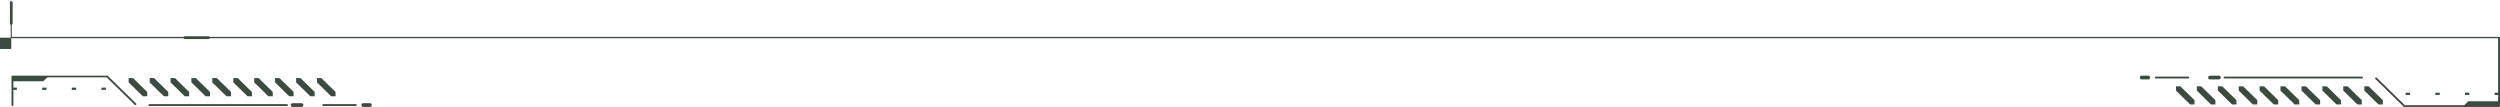 <svg width="1520" height="65" viewBox="0 0 1520 65" fill="none" xmlns="http://www.w3.org/2000/svg">
<path d="M89.503 55.898L80.892 47.48H78.216V50.096L86.827 58.515H89.503V55.898Z" fill="#3D4A3F"/>
<path d="M102.303 55.898L93.692 47.48H91.016V50.096L99.627 58.515H102.303V55.898Z" fill="#3D4A3F"/>
<path d="M114.987 55.898L106.376 47.48H103.7V50.096L112.311 58.515H114.987V55.898Z" fill="#3D4A3F"/>
<path d="M127.671 55.898L119.06 47.48H116.383V50.096L124.994 58.515H127.671V55.898Z" fill="#3D4A3F"/>
<path d="M140.471 55.898L131.86 47.48H129.067V50.096L137.678 58.515H140.471V55.898Z" fill="#3D4A3F"/>
<path d="M153.155 55.898L144.544 47.48H141.867V50.096L150.478 58.515H153.155V55.898Z" fill="#3D4A3F"/>
<path d="M165.839 55.898L157.228 47.48H154.551V50.096L163.163 58.515H165.839V55.898Z" fill="#3D4A3F"/>
<path d="M178.523 55.898L169.912 47.48H167.235V50.096L175.846 58.515H178.523V55.898Z" fill="#3D4A3F"/>
<path d="M191.323 55.898L182.712 47.48H180.035V50.096L188.646 58.515H191.323V55.898Z" fill="#3D4A3F"/>
<path d="M204.007 55.898L195.396 47.48H192.719V50.096L201.33 58.515H204.007V55.898Z" fill="#3D4A3F"/>
<path d="M7.582 64.43C7.233 64.43 7 64.202 7 63.861V46.569C7 46.227 7.233 46 7.582 46H65.066C65.183 46 65.415 46.114 65.532 46.114L82.754 62.951C82.987 63.178 82.987 63.52 82.754 63.747C82.521 63.975 82.172 63.975 81.939 63.747L64.834 47.024H8.164V63.747C8.164 64.202 7.931 64.43 7.582 64.43Z" fill="#3D4A3F"/>
<path d="M174.45 64.432H90.9C90.55 64.432 90.318 64.204 90.318 63.863C90.318 63.521 90.55 63.294 90.9 63.294H174.45C174.799 63.294 175.032 63.521 175.032 63.863C175.032 64.204 174.799 64.432 174.45 64.432Z" fill="#3D4A3F"/>
<path d="M216.341 64.432H196.559C196.21 64.432 195.977 64.204 195.977 63.863C195.977 63.521 196.21 63.294 196.559 63.294H216.341C216.69 63.294 216.923 63.521 216.923 63.863C216.923 64.204 216.69 64.432 216.341 64.432Z" fill="#3D4A3F"/>
<path d="M183.293 65H177.941C177.242 65 176.777 64.545 176.777 63.862C176.777 63.18 177.242 62.725 177.941 62.725H183.293C183.992 62.725 184.457 63.18 184.457 63.862C184.457 64.545 183.875 65 183.293 65Z" fill="#3D4A3F"/>
<path d="M224.836 65H220.88C220.182 65 219.716 64.545 219.716 63.862C219.716 63.18 220.182 62.725 220.88 62.725H224.836C225.535 62.725 226 63.18 226 63.862C226 64.545 225.535 65 224.836 65Z" fill="#3D4A3F"/>
<path d="M29.226 46.569L26.316 49.413H7.582V46.569H29.226Z" fill="#3D4A3F"/>
<path d="M10.258 53.281H7.582V54.647H10.258V53.281Z" fill="#3D4A3F"/>
<path d="M28.295 53.281H25.618V54.647H28.295V53.281Z" fill="#3D4A3F"/>
<path d="M46.331 53.281H43.655V54.647H46.331V53.281Z" fill="#3D4A3F"/>
<path d="M64.368 53.281H61.691V54.647H64.368V53.281Z" fill="#3D4A3F"/>
<path d="M1437.5 55.102L1446.11 63.52L1448.78 63.52L1448.78 60.904L1440.17 52.485L1437.5 52.485L1437.5 55.102Z" fill="#3D4A3F"/>
<path d="M1424.7 55.102L1433.31 63.52L1435.98 63.52L1435.98 60.904L1427.37 52.485L1424.7 52.485L1424.7 55.102Z" fill="#3D4A3F"/>
<path d="M1412.01 55.102L1420.62 63.52L1423.3 63.52L1423.3 60.904L1414.69 52.485L1412.01 52.485L1412.01 55.102Z" fill="#3D4A3F"/>
<path d="M1399.33 55.102L1407.94 63.52L1410.62 63.52L1410.62 60.904L1402.01 52.485L1399.33 52.485L1399.33 55.102Z" fill="#3D4A3F"/>
<path d="M1386.53 55.102L1395.14 63.52L1397.93 63.52L1397.93 60.904L1389.32 52.485L1386.53 52.485L1386.53 55.102Z" fill="#3D4A3F"/>
<path d="M1373.85 55.102L1382.46 63.52L1385.13 63.52L1385.13 60.904L1376.52 52.485L1373.85 52.485L1373.85 55.102Z" fill="#3D4A3F"/>
<path d="M1361.16 55.102L1369.77 63.52L1372.45 63.52L1372.45 60.904L1363.84 52.485L1361.16 52.485L1361.16 55.102Z" fill="#3D4A3F"/>
<path d="M1348.48 55.102L1357.09 63.52L1359.76 63.52L1359.76 60.904L1351.15 52.485L1348.48 52.485L1348.48 55.102Z" fill="#3D4A3F"/>
<path d="M1335.68 55.102L1344.29 63.52L1346.96 63.52L1346.96 60.904L1338.35 52.485L1335.68 52.485L1335.68 55.102Z" fill="#3D4A3F"/>
<path d="M1322.99 55.102L1331.6 63.52L1334.28 63.52L1334.28 60.904L1325.67 52.485L1322.99 52.485L1322.99 55.102Z" fill="#3D4A3F"/>
<path d="M1519.42 22.5C1519.77 22.5 1520 22.5 1520 22.5L1520 64.431C1520 64.772 1519.77 65 1519.42 65L1461.93 65C1461.82 65 1461.58 64.886 1461.47 64.886L1444.25 48.049C1444.01 47.822 1444.01 47.48 1444.25 47.253C1444.48 47.025 1444.83 47.025 1445.06 47.253L1462.17 63.976L1518.84 63.976L1518.84 22.5C1518.84 22.5 1519.07 22.5 1519.42 22.5Z" fill="#3D4A3F"/>
<path d="M1352.55 46.569L1436.1 46.569C1436.45 46.569 1436.68 46.796 1436.68 47.137C1436.68 47.479 1436.45 47.706 1436.1 47.706L1352.55 47.706C1352.2 47.706 1351.97 47.479 1351.97 47.137C1351.97 46.796 1352.2 46.569 1352.55 46.569Z" fill="#3D4A3F"/>
<path d="M1310.66 46.569L1330.44 46.569C1330.79 46.569 1331.02 46.796 1331.02 47.137C1331.02 47.479 1330.79 47.706 1330.44 47.706L1310.66 47.706C1310.31 47.706 1310.08 47.479 1310.08 47.137C1310.08 46.796 1310.31 46.569 1310.66 46.569Z" fill="#3D4A3F"/>
<path d="M1343.71 46L1349.06 46C1349.76 46 1350.22 46.455 1350.22 47.138C1350.22 47.82 1349.76 48.275 1349.06 48.275L1343.71 48.275C1343.01 48.275 1342.54 47.82 1342.54 47.138C1342.54 46.455 1343.12 46 1343.71 46Z" fill="#3D4A3F"/>
<path d="M1302.16 46L1306.12 46C1306.82 46 1307.28 46.455 1307.28 47.138C1307.28 47.82 1306.82 48.275 1306.12 48.275L1302.16 48.275C1301.47 48.275 1301 47.82 1301 47.138C1301 46.455 1301.47 46 1302.16 46Z" fill="#3D4A3F"/>
<path d="M1497.77 64.431L1500.68 61.587L1519.42 61.587L1519.42 64.431L1497.77 64.431Z" fill="#3D4A3F"/>
<path d="M1516.74 57.719L1519.42 57.719L1519.42 56.353L1516.74 56.353L1516.74 57.719Z" fill="#3D4A3F"/>
<path d="M1498.71 57.719L1501.38 57.719L1501.38 56.353L1498.71 56.353L1498.71 57.719Z" fill="#3D4A3F"/>
<path d="M1480.67 57.719L1483.35 57.719L1483.35 56.353L1480.67 56.353L1480.67 57.719Z" fill="#3D4A3F"/>
<path d="M1462.63 57.719L1465.31 57.719L1465.31 56.353L1462.63 56.353L1462.63 57.719Z" fill="#3D4A3F"/>
<path d="M1519 23.239L6.858 23.239C6.691 23.239 6.523 23.072 6.523 22.905L6.356 1.775C6.356 1.775 6.523 1.775 6.691 1.775C6.858 1.775 7.025 1.775 7.025 1.775L7.193 22.402L1519 22.402L1519 23.239Z" fill="#3D4A3F"/>
<path d="M8.18682e-08 22.904L0 29.77L6.86 29.77L6.86 22.904L8.18682e-08 22.904Z" fill="#3D4A3F"/>
<path d="M7.696 1.5L7.696 14.163C7.696 14.665 7.361 15 6.859 15C6.357 15 6.023 14.665 6.023 14.163L6.023 1.5C6.023 0.998 6.357 0.663 6.859 0.663C7.194 0.663 7.696 1.165 7.696 1.5Z" fill="#3D4A3F"/>
<path d="M127.494 22.905C127.494 23.407 127.159 23.742 126.657 23.742L112.436 23.742C111.934 23.742 111.599 23.407 111.599 22.905C111.599 22.403 111.934 22.068 112.436 22.068L126.657 22.068C127.159 22.068 127.494 22.403 127.494 22.905Z" fill="#3D4A3F"/>
</svg>
